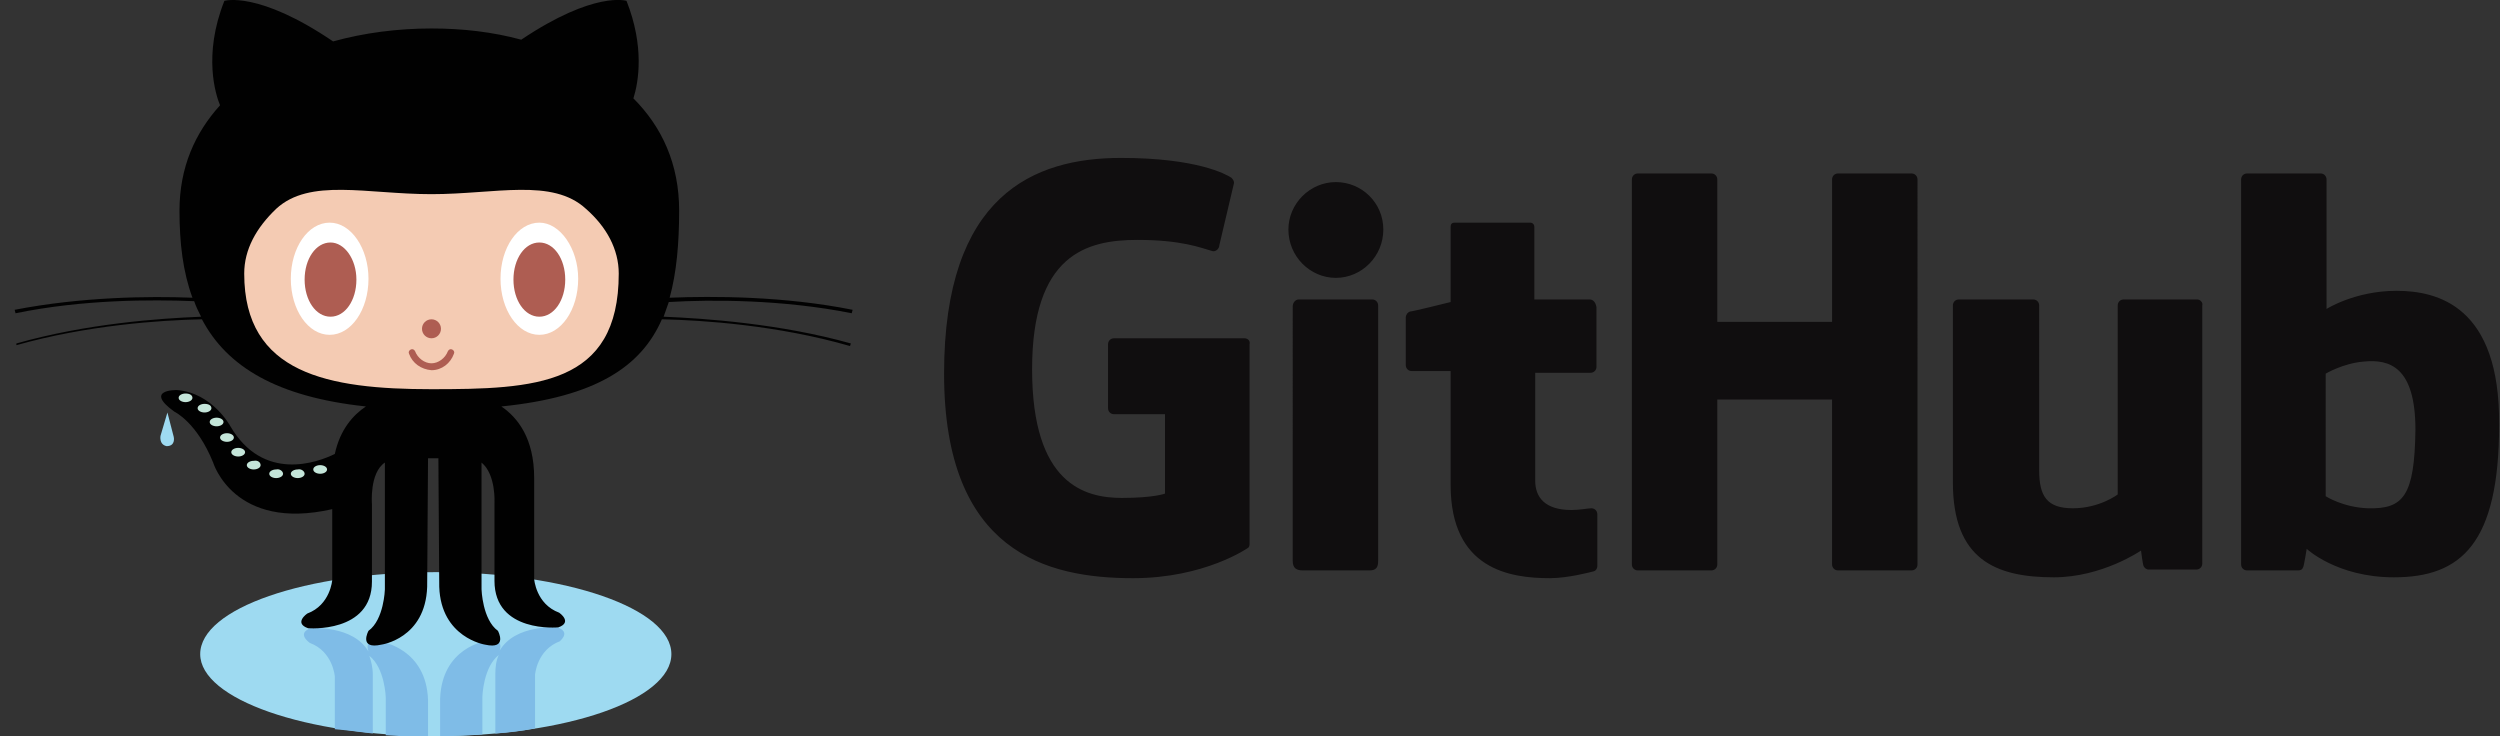 <svg id="Layer_1" xmlns="http://www.w3.org/2000/svg" x="0px" y="0px" viewBox="0 0 289.7 85.3"><rect x="0" y="0" width="289.7" height="85.3" fill="#333333" stroke="none"/><style>.github-logo-0{fill:#100E0F;} .github-logo-1{fill:#9EDAF1;} .github-logo-2{fill:#7FBCE7;} .github-logo-3{fill:#010101;} .github-logo-4{fill:#F4CBB3;} .github-logo-5{fill:#FFFFFF;} .github-logo-6{fill:#AE5D52;} .github-logo-7{fill:#C4E5D9;}</style><path class="github-logo-0" d="M144.2 39.2h-15.1c-.4 0-.7.3-.7.7v7.4c0 .4.3.7.7.7h5.9v9.2s-1.3.5-5 .5c-4.3 0-10.4-1.6-10.4-14.9s6.3-15 12.2-15c5.1 0 7.3.9 8.7 1.3.4.1.8-.3.8-.7l1.7-7.2c0-.2-.1-.4-.3-.6-.6-.4-4-2.3-12.8-2.3-10.1 0-20.5 4.3-20.5 25S121.3 67 131.3 67c8.3 0 13.3-3.5 13.3-3.5.2-.1.2-.4.2-.5V39.9c.1-.4-.2-.7-.6-.7zm78-18.4c0-.4-.3-.7-.7-.7H213c-.4 0-.7.3-.7.7v16.5H199V20.8c0-.4-.3-.7-.7-.7h-8.5c-.4 0-.7.3-.7.7v44.6c0 .4.3.7.7.7h8.5c.4 0 .7-.3.7-.7V46.3h13.3v19.1c0 .4.3.7.7.7h8.5c.4 0 .7-.3.7-.7V20.8zm-61.9 5.8c0-3.1-2.5-5.5-5.5-5.5s-5.5 2.5-5.5 5.5c0 3.1 2.5 5.6 5.5 5.6s5.5-2.5 5.5-5.6zm-.6 29.4V35.4c0-.4-.3-.7-.7-.7h-8.5c-.4 0-.7.4-.7.8V65c0 .9.5 1.1 1.2 1.1h7.7c.8 0 1-.4 1-1.1v-9zm94.9-21.3h-8.5c-.4 0-.7.3-.7.7v21.9s-2.1 1.6-5.2 1.6c-3 0-3.9-1.4-3.9-4.4V35.4c0-.4-.3-.7-.7-.7H227c-.4 0-.7.3-.7.7v20.5c0 8.9 4.9 11 11.7 11 5.6 0 10.1-3.1 10.1-3.1s.2 1.6.3 1.8c.1.2.3.4.6.4h5.5c.4 0 .7-.3.7-.7V35.4c.1-.3-.2-.7-.6-.7zm23.1-1c-4.8 0-8.1 2.1-8.1 2.1v-15c0-.4-.3-.7-.7-.7h-8.5c-.4 0-.7.3-.7.7v44.6c0 .4.3.7.7.7h5.9c.3 0 .5-.1.6-.4.1-.2.4-2.1.4-2.1s3.5 3.3 10.1 3.3c7.8 0 12.2-3.9 12.2-17.7.1-13.7-7.1-15.5-11.9-15.5zm-3.3 25.2c-2.9-.1-4.9-1.4-4.9-1.4V43.3s2-1.2 4.4-1.4c3-.3 6 .6 6 7.9-.1 7.7-1.4 9.2-5.5 9.1zm-90.2-24.2h-6.4v-8.4c0-.3-.2-.5-.5-.5h-8.7c-.3 0-.5.1-.5.5V35s-4.4 1.1-4.7 1.1c-.3.1-.5.4-.5.7v5.5c0 .4.3.7.7.7h4.5v13.2c0 9.8 6.9 10.8 11.5 10.8 2.1 0 4.7-.7 5.1-.8.3-.1.4-.4.4-.6v-6c0-.4-.3-.7-.7-.7-.4 0-1.3.2-2.3.2-3.1 0-4.2-1.5-4.2-3.4V43.2h6.4c.4 0 .7-.3.7-.7v-6.9c-.1-.6-.4-.9-.8-.9z"/><path id="puddle" class="github-logo-1" d="M77.8 75.8c0 5.3-12.2 9.5-27.3 9.5-15.1 0-27.3-4.3-27.3-9.5 0-5.3 12.2-9.5 27.3-9.5 15.1 0 27.3 4.2 27.3 9.5z"/><path class="github-logo-2" d="M43.2 85v-6.8c0-.9-.2-1.6-.4-2.2 1.8 1.4 1.9 4.8 1.9 4.8v4.4c1.6.1 3.2.2 4.9.2v-4.3c-.2-5.9-5.3-6.7-5.3-6.7-1.9-.4-1.8.5-1.6 1.1-1.8-3.1-6.7-2.7-6.7-2.7-1.7.6-.1 1.7-.1 1.7 2.7 1 2.9 3.9 2.9 3.9v6.1c1.2.1 2.8.3 4.4.5zm21.4-12.3s-4.9-.4-6.7 2.7c.2-.6.2-1.5-1.6-1.1 0 0-5.1.7-5.3 6.7v4.3c1.7 0 3.3-.1 4.9-.2v-4.4s.1-3.4 1.9-4.8c-.3.6-.4 1.4-.4 2.2V85c1.6-.1 3.1-.3 4.6-.6v-6.2s.2-2.9 2.9-3.9c-.2.1 1.4-1-.3-1.6z" id="shadow-legs"/><path id="cat" class="github-logo-3" d="M98.7 36.3l.1-.4c-8-1.6-16.2-1.6-21.2-1.4.8-2.9 1.1-6.3 1.1-10.1 0-5.4-2-9.7-5.3-13 .6-1.9 1.3-6-.8-11.3 0 0-3.7-1.2-12.2 4.5-3.3-.9-6.8-1.3-10.4-1.3-3.9 0-7.8.5-11.4 1.5C29.9-1.1 26 .1 26 .1c-2.5 6.3-1 10.9-.5 12.1-2.9 3.2-4.7 7.2-4.7 12.2 0 3.8.4 7.1 1.5 10.1-5-.2-12.9-.1-20.6 1.4l.1.4c7.8-1.6 15.7-1.6 20.7-1.4.2.6.5 1.2.8 1.8-4.9.2-13.3.8-21.4 3.1v.2c8.1-2.3 16.6-2.9 21.5-3 2.9 5.5 8.7 9 19 10.1-1.5 1-3 2.7-3.6 5.5-2 1-8.3 3.3-12.1-3.2 0 0-2.1-3.9-6.2-4.2 0 0-3.9-.1-.3 2.5 0 0 2.6 1.2 4.5 5.9 0 0 2.4 8 13.8 5.4v8.2s-.2 2.9-2.9 3.9c0 0-1.6 1.1.1 1.7 0 0 7.4.6 7.4-5.4v-9s-.3-3.6 1.5-4.8v14.7s-.1 3.5-1.9 4.8c0 0-1.2 2.2 1.5 1.6 0 0 5.1-.7 5.3-6.7l.1-14.9h1.2l.1 14.9c.2 5.9 5.3 6.7 5.3 6.7 2.7.6 1.5-1.6 1.5-1.6-1.8-1.3-1.9-4.8-1.9-4.8V53.6c1.7 1.4 1.5 4.7 1.5 4.7v9c0 6.1 7.4 5.4 7.4 5.4 1.7-.6.1-1.7.1-1.7-2.7-1-2.9-3.9-2.9-3.9V55.4c0-4.6-1.9-7-3.8-8.3C69 46 74.3 42.5 76.7 37c4.8.1 13.5.7 21.8 3.1l.1-.3c-8.2-2.3-16.9-2.9-21.7-3.1.2-.6.4-1.1.6-1.7 4.9-.3 13.2-.3 21.2 1.3z"/><path id="face" class="github-logo-4" d="M67.9 24.2c2.4 2.1 3.8 4.7 3.8 7.5 0 13-9.7 13.4-21.7 13.4s-21.7-1.8-21.7-13.4c0-2.8 1.4-5.3 3.7-7.5 3.9-3.6 10.5-1.7 18-1.7 7.4 0 14-1.9 17.9 1.7z"/><path id="eyes" class="github-logo-5" d="M42.7 32.3c0 3.6-2 6.5-4.5 6.5s-4.5-2.9-4.5-6.5 2-6.5 4.5-6.5 4.5 3 4.5 6.5zm24.3 0c0 3.6-2 6.5-4.5 6.5S58 35.9 58 32.3s2-6.5 4.5-6.5c2.4 0 4.5 3 4.5 6.5z"/><path id="pupils" class="github-logo-6" d="M41.3 32.4c0 2.4-1.3 4.3-3 4.3s-3-1.9-3-4.3 1.3-4.3 3-4.3c1.6 0 3 1.9 3 4.3zm24.2 0c0 2.4-1.3 4.3-3 4.3s-3-1.9-3-4.3 1.3-4.3 3-4.3 3 1.9 3 4.3z"/><circle id="nose" class="github-logo-6" cx="50" cy="38.1" r="1.1"/><path id="mouth" class="github-logo-6" d="M47.4 41c-.1-.2 0-.4.2-.5.2-.1.4 0 .5.2.3.8 1.1 1.4 1.9 1.4s1.6-.6 1.9-1.4c.1-.2.3-.3.5-.2.2.1.3.3.2.5-.4 1.1-1.4 1.9-2.6 1.9-1.2-.1-2.2-.8-2.6-1.9z"/><path id="octo" class="github-logo-7" d="M22.3 46.1c0 .3-.4.5-.8.5s-.8-.2-.8-.5.4-.5.8-.5c.5 0 .8.2.8.5zm2.2 1.2c0 .3-.4.5-.8.5s-.8-.2-.8-.5.4-.5.8-.5c.5 0 .8.2.8.5zm1.4 1.6c0 .3-.4.5-.8.5s-.8-.2-.8-.5.4-.5.8-.5.8.2.8.5zm1.2 1.8c0 .3-.4.5-.8.5s-.8-.2-.8-.5.4-.5.8-.5.8.2.8.5zm1.3 1.7c0 .3-.4.5-.8.5s-.8-.2-.8-.5.4-.5.8-.5.8.2.8.5zm1.8 1.5c0 .3-.4.5-.8.5s-.8-.2-.8-.5.4-.5.8-.5c.5-.1.8.2.8.5zm2.6 1c0 .3-.4.5-.8.5s-.8-.2-.8-.5.4-.5.8-.5c.4-.1.8.2.8.5zm2.5 0c0 .3-.4.5-.8.5s-.8-.2-.8-.5.4-.5.8-.5c.4-.1.8.2.8.5zm2.6-.5c0 .3-.4.5-.8.5s-.8-.2-.8-.5.4-.5.8-.5.8.2.8.5z"/><path id="drop" class="github-logo-1" d="M19.4 47.8l-.8 2.7s-.2 1 .7 1.2c1 0 .9-.9.8-1.2l-.7-2.7z"/></svg>